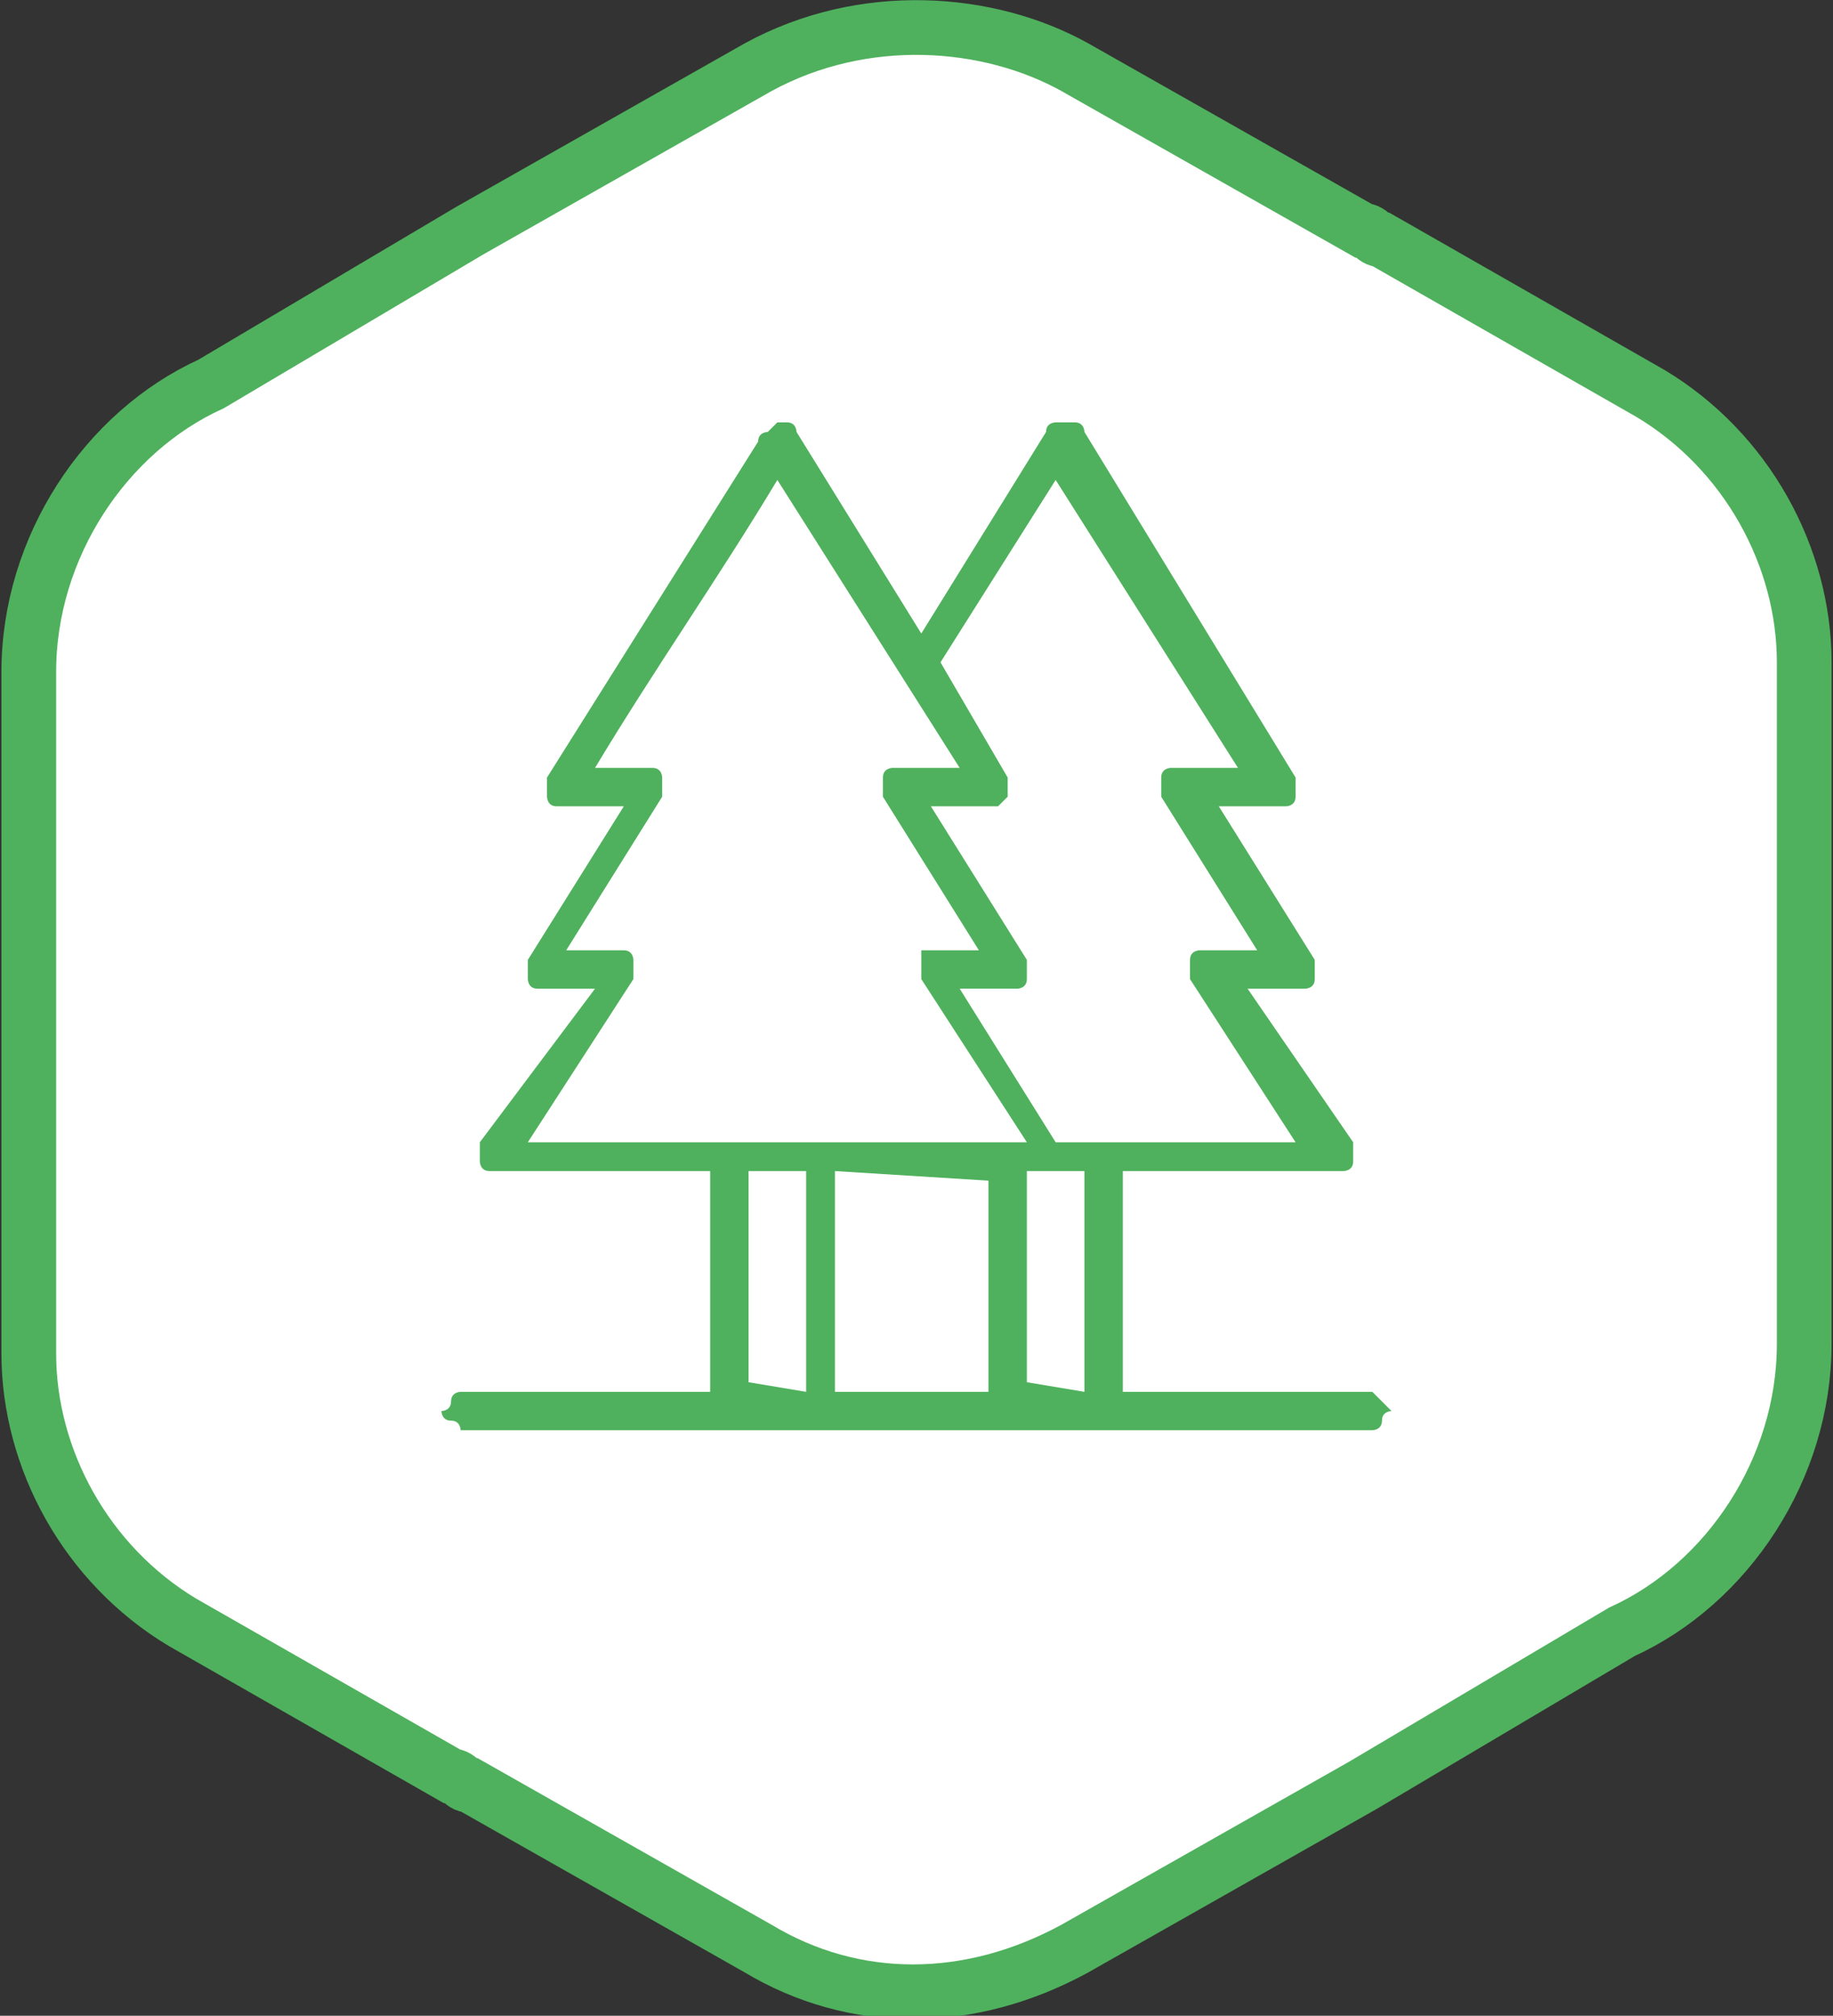 <?xml version="1.0" encoding="utf-8"?>
<!-- Generator: Adobe Illustrator 28.0.0, SVG Export Plug-In . SVG Version: 6.00 Build 0)  -->
<svg version="1.1" id="Warstwa_1" xmlns="http://www.w3.org/2000/svg" xmlns:xlink="http://www.w3.org/1999/xlink" x="0px" y="0px"
	 viewBox="0 0 19.1 21" style="enable-background:new 0 0 19.1 21;" xml:space="preserve">
<rect x="0" y="0" width="19.1" height="21" fill="#333333" stroke="none"/>
<style type="text/css">
	.st0{fill:#FFFFFF;stroke:#4FB15D;stroke-width:0.57;stroke-miterlimit:22.93;}
	.st1{fill:#4FB15D;}
</style>
<path class="st0" d="M11.2,0.7l3,1.7c0.1,0,0.1,0.1,0.2,0.1l2.8,1.6c1,0.6,1.6,1.7,1.6,2.8l0,0V14c0,1.3-0.8,2.5-1.9,3l-2.7,1.6l0,0
	l-3,1.7c-1.1,0.6-2.3,0.6-3.3,0l-3-1.7c-0.1,0-0.1-0.1-0.2-0.1l-2.8-1.6c-1-0.6-1.6-1.7-1.6-2.8l0,0V7c0-1.3,0.8-2.5,1.9-3l2.7-1.6
	l0,0l3-1.7C9,0.1,10.3,0.2,11.2,0.7L11.2,0.7z"/>
<path class="st1" d="M14.3,14.5h-2.6v-2.3h2.2H14c0,0,0.1,0,0.1-0.1V12v-0.1L13,10.3h0.5h0.1c0,0,0.1,0,0.1-0.1v-0.1V10l-1-1.6h0.6
	h0.1c0,0,0.1,0,0.1-0.1V8.2V8.1l-2.2-3.6c0,0,0-0.1-0.1-0.1h-0.1H11c0,0-0.1,0-0.1,0.1L9.6,6.6L8.3,4.5c0,0,0-0.1-0.1-0.1H8.1L8,4.5
	c0,0-0.1,0-0.1,0.1L5.7,8.1v0.1v0.1c0,0,0,0.1,0.1,0.1h0.1h0.6l-1,1.6v0.1v0.1c0,0,0,0.1,0.1,0.1h0.1h0.5L5,11.9V12v0.1
	c0,0,0,0.1,0.1,0.1h0.1h2.2v2.3H4.8c0,0-0.1,0-0.1,0.1s-0.1,0.1-0.1,0.1s0,0.1,0.1,0.1s0.1,0.1,0.1,0.1h9.5c0,0,0.1,0,0.1-0.1
	s0.1-0.1,0.1-0.1S14.4,14.6,14.3,14.5L14.3,14.5 M9.8,6.9L11,5l1.9,3h-0.6h-0.1c0,0-0.1,0-0.1,0.1v0.1v0.1l1,1.6h-0.5h-0.1
	c0,0-0.1,0-0.1,0.1v0.1v0.1l1.1,1.7H11l-1-1.6h0.5h0.1c0,0,0.1,0,0.1-0.1v-0.1V10l-1-1.6c0.2,0,0.4,0,0.6,0h0.1c0,0,0,0,0.1-0.1V8.2
	V8.1L9.8,6.9C9.7,6.9,9.8,6.9,9.8,6.9z M6.6,10.2C6.6,10.2,6.6,10.1,6.6,10.2c0-0.1,0-0.2,0-0.2s0-0.1-0.1-0.1H6.4H5.9l1-1.6V8.2
	V8.1c0,0,0-0.1-0.1-0.1H6.7H6.2c0.6-1,1.3-2,1.9-3L10,8H9.4H9.3c0,0-0.1,0-0.1,0.1v0.1v0.1l1,1.6H9.7H9.6l0,0.1v0.1v0.1l1.1,1.7H5.5
	L6.6,10.2L6.6,10.2z M10.3,12.3v2.2H8.7v-2.3L10.3,12.3L10.3,12.3L10.3,12.3z M7.8,14.4v-2.2h0.6v2.3L7.8,14.4L7.8,14.4L7.8,14.4z
	 M10.7,14.4v-2.2h0.6v2.3L10.7,14.4L10.7,14.4L10.7,14.4z"/>
</svg>
